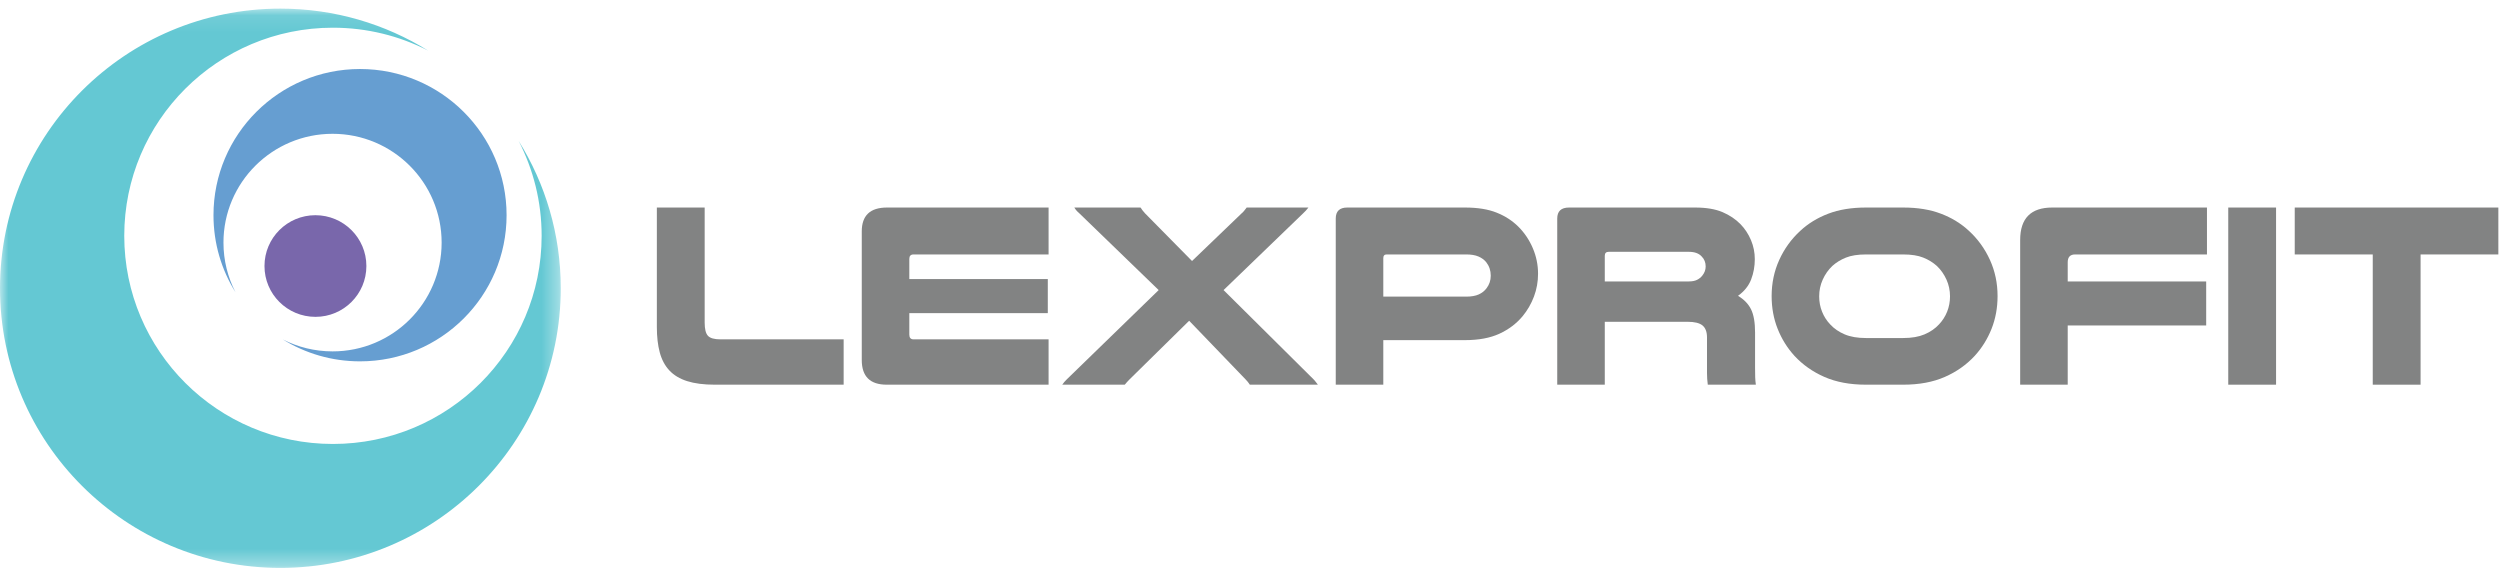 <?xml version="1.0" encoding="UTF-8"?>
<svg width="150px" height="35px" viewBox="0 0 150 35" version="1.1" xmlns="http://www.w3.org/2000/svg" xmlns:xlink="http://www.w3.org/1999/xlink">
    <!-- Generator: Sketch 47.1 (45422) - http://www.bohemiancoding.com/sketch -->
    <title>lex-profit-logo</title>
    <desc>Created with Sketch.</desc>
    <defs>
        <polygon id="path-1" points="33.645 33.649 5.19031142e-05 33.649 5.19031142e-05 0.092 33.645 0.092 33.645 33.649"></polygon>
    </defs>
    <g id="Page-1" stroke="none" stroke-width="1" fill="none" fill-rule="evenodd">
        <g id="2-1-projects" transform="translate(-645, -729)">
            <g id="lex-profit-logo" transform="translate(645, 729)">
                <path d="M12.809,12.912 C12.808,8.068 16.745,4.141 21.601,4.141 C26.455,4.141 30.395,8.068 30.395,12.912 C30.395,17.756 26.457,21.681 21.601,21.681 C19.9,21.681 18.314,21.199 16.967,20.365 C17.861,20.824 18.877,21.083 19.953,21.083 C23.568,21.085 26.498,18.162 26.498,14.554 C26.496,10.95 23.568,8.028 19.953,8.028 C16.338,8.028 13.407,10.952 13.408,14.555 C13.407,15.629 13.668,16.641 14.129,17.533 C13.291,16.191 12.809,14.61 12.809,12.912 Z" id="Fill-1" fill="#669ED1"></path>
                <g id="Group-5" transform="translate(0, 0.425)">
                    <mask id="mask-2" fill="white">
                        <use xlink:href="#path-1"></use>
                    </mask>
                    <g id="Clip-4"></g>
                    <path d="M31.119,8.03 C31.998,9.737 32.499,11.673 32.499,13.724 C32.499,20.622 26.894,26.212 19.977,26.213 C13.06,26.213 7.456,20.624 7.455,13.724 C7.455,6.828 13.061,1.237 19.975,1.237 C22.035,1.237 23.975,1.734 25.688,2.612 C23.113,1.016 20.076,0.092 16.824,0.092 C7.532,0.092 5.19031142e-05,7.604 5.19031142e-05,16.872 C5.19031142e-05,26.137 7.532,33.649 16.822,33.649 C26.112,33.648 33.645,26.138 33.645,16.869 C33.645,13.626 32.72,10.598 31.119,8.03" id="Fill-3" fill="#64C8D3" mask="url(#mask-2)"></path>
                </g>
                <path d="M21.983,15.961 C21.983,14.278 20.614,12.912 18.924,12.912 C17.236,12.912 15.869,14.277 15.869,15.961 C15.868,17.647 17.236,19.011 18.927,19.011 C20.615,19.013 21.983,17.648 21.983,15.961" id="Fill-6" fill="#7967AB"></path>
                <path d="M42.879,23.081 C42.227,23.081 41.678,23.01 41.231,22.869 C40.785,22.727 40.427,22.512 40.16,22.224 C39.891,21.936 39.7,21.574 39.584,21.139 C39.468,20.704 39.411,20.198 39.411,19.622 L39.411,12.452 L42.28,12.452 L42.28,19.355 C42.28,19.742 42.345,20.007 42.477,20.148 C42.608,20.29 42.858,20.361 43.226,20.361 L50.619,20.361 L50.619,23.081 L42.879,23.081 Z" id="Fill-8" fill="#828383"></path>
                <path d="M62.915,12.452 L62.915,15.267 L54.812,15.267 C54.643,15.267 54.559,15.356 54.559,15.534 L54.559,16.745 L62.868,16.745 L62.868,18.788 L54.559,18.788 L54.559,20.077 C54.559,20.266 54.643,20.361 54.812,20.361 L62.915,20.361 L62.915,23.081 L53.204,23.081 C52.205,23.081 51.706,22.588 51.706,21.603 L51.706,13.883 C51.706,12.929 52.211,12.452 53.22,12.452 L62.915,12.452 Z" id="Fill-10" fill="#828383"></path>
                <path d="M78.505,12.452 C78.411,12.578 78.305,12.693 78.19,12.798 L73.414,17.405 L78.804,22.751 C78.857,22.804 78.905,22.858 78.947,22.916 C78.989,22.973 79.031,23.029 79.073,23.081 L74.99,23.081 C74.916,22.966 74.832,22.861 74.737,22.766 L71.349,19.245 L67.77,22.766 C67.717,22.819 67.667,22.871 67.62,22.924 C67.573,22.976 67.528,23.029 67.486,23.081 L63.734,23.081 C63.776,23.018 63.818,22.963 63.861,22.916 C63.902,22.869 63.955,22.814 64.018,22.751 L69.52,17.405 L64.759,12.798 C64.633,12.693 64.533,12.578 64.459,12.452 L68.432,12.452 C68.505,12.568 68.595,12.683 68.7,12.798 L71.522,15.66 L74.501,12.798 C74.564,12.746 74.619,12.688 74.667,12.625 C74.714,12.562 74.759,12.505 74.801,12.452 L78.505,12.452 Z" id="Fill-12" fill="#828383"></path>
                <path d="M87.964,17.798 C88.279,17.798 88.534,17.753 88.729,17.664 C88.923,17.575 89.077,17.452 89.193,17.295 C89.361,17.075 89.445,16.823 89.445,16.54 C89.445,16.236 89.356,15.969 89.178,15.738 C89.062,15.592 88.907,15.477 88.712,15.392 C88.518,15.308 88.268,15.266 87.964,15.266 L83.203,15.266 C83.066,15.266 82.998,15.34 82.998,15.487 L82.998,17.798 L87.964,17.798 Z M87.901,12.452 C88.658,12.452 89.291,12.554 89.8,12.759 C90.31,12.963 90.743,13.244 91.101,13.6 C91.469,13.967 91.758,14.397 91.968,14.889 C92.178,15.382 92.283,15.895 92.283,16.43 C92.283,16.902 92.202,17.355 92.039,17.79 C91.876,18.225 91.647,18.621 91.353,18.977 C90.985,19.417 90.523,19.766 89.966,20.023 C89.409,20.28 88.72,20.408 87.901,20.408 L82.998,20.408 L82.998,23.081 L80.145,23.081 L80.145,13.112 C80.145,12.672 80.376,12.452 80.838,12.452 L87.901,12.452 Z" id="Fill-14" fill="#828383"></path>
                <path d="M101.332,16.886 C101.531,16.886 101.694,16.854 101.82,16.792 C101.947,16.729 102.052,16.645 102.136,16.54 C102.272,16.372 102.34,16.189 102.34,15.99 C102.34,15.749 102.262,15.549 102.104,15.392 C101.936,15.203 101.678,15.109 101.332,15.109 L96.523,15.109 C96.366,15.109 96.287,15.188 96.287,15.345 L96.287,16.886 L101.332,16.886 Z M96.287,23.081 L93.434,23.081 L93.434,13.113 C93.434,12.672 93.67,12.452 94.143,12.452 L101.71,12.452 C102.372,12.452 102.918,12.544 103.35,12.727 C103.78,12.911 104.143,13.155 104.437,13.458 C104.7,13.731 104.907,14.048 105.06,14.41 C105.212,14.771 105.288,15.151 105.288,15.549 C105.288,15.979 105.215,16.386 105.068,16.768 C104.92,17.151 104.658,17.478 104.28,17.75 C104.636,17.961 104.896,18.228 105.06,18.553 C105.222,18.878 105.304,19.344 105.304,19.952 L105.304,22.075 C105.304,22.306 105.306,22.494 105.312,22.64 C105.317,22.787 105.33,22.934 105.351,23.081 L102.467,23.081 C102.435,22.85 102.42,22.615 102.42,22.373 L102.42,20.251 C102.42,19.915 102.33,19.675 102.151,19.527 C101.972,19.381 101.673,19.307 101.253,19.307 L96.287,19.307 L96.287,23.081 Z" id="Fill-16" fill="#828383"></path>
                <path d="M111.957,15.267 C111.473,15.267 111.074,15.329 110.758,15.455 C110.443,15.581 110.17,15.749 109.939,15.958 C109.697,16.189 109.505,16.462 109.364,16.776 C109.221,17.09 109.151,17.426 109.151,17.782 C109.151,18.107 109.208,18.414 109.324,18.702 C109.439,18.99 109.602,19.245 109.813,19.465 C110.043,19.716 110.333,19.915 110.68,20.062 C111.027,20.209 111.452,20.282 111.957,20.282 L114.195,20.282 C114.699,20.282 115.125,20.209 115.472,20.062 C115.819,19.915 116.108,19.716 116.339,19.465 C116.549,19.245 116.712,18.99 116.828,18.702 C116.943,18.414 117.001,18.107 117.001,17.782 C117.001,17.426 116.93,17.09 116.788,16.776 C116.646,16.462 116.455,16.189 116.213,15.958 C115.982,15.749 115.709,15.581 115.393,15.455 C115.078,15.329 114.678,15.267 114.195,15.267 L111.957,15.267 Z M111.957,23.081 C111,23.081 110.17,22.926 109.466,22.617 C108.762,22.308 108.163,21.886 107.668,21.351 C107.238,20.88 106.902,20.34 106.66,19.732 C106.418,19.124 106.298,18.469 106.298,17.767 C106.298,16.991 106.45,16.268 106.754,15.597 C107.059,14.926 107.479,14.344 108.016,13.851 C108.488,13.411 109.048,13.068 109.695,12.822 C110.341,12.575 111.095,12.452 111.957,12.452 L114.195,12.452 C115.057,12.452 115.811,12.575 116.457,12.822 C117.103,13.068 117.663,13.411 118.136,13.851 C118.672,14.344 119.092,14.926 119.397,15.597 C119.702,16.268 119.854,16.991 119.854,17.767 C119.854,18.469 119.733,19.124 119.492,19.732 C119.25,20.34 118.914,20.88 118.483,21.351 C117.989,21.886 117.39,22.308 116.686,22.617 C115.982,22.926 115.151,23.081 114.195,23.081 L111.957,23.081 Z" id="Fill-18" fill="#828383"></path>
                <path d="M132.418,12.452 L132.418,15.267 L124.505,15.267 C124.21,15.267 124.063,15.424 124.063,15.738 L124.063,16.886 L132.371,16.886 L132.371,19.527 L124.063,19.527 L124.063,23.081 L121.21,23.081 L121.21,14.402 C121.21,13.102 121.851,12.452 123.133,12.452 L132.418,12.452 Z" id="Fill-20" fill="#828383"></path>
                <polygon id="Fill-22" fill="#828383" points="133.695 23.081 136.564 23.081 136.564 12.452 133.695 12.452"></polygon>
                <polygon id="Fill-24" fill="#828383" points="149.901 12.452 149.901 15.267 145.235 15.267 145.235 23.081 142.365 23.081 142.365 15.267 137.684 15.267 137.684 12.452"></polygon>
            </g>
        </g>
    </g>
</svg>